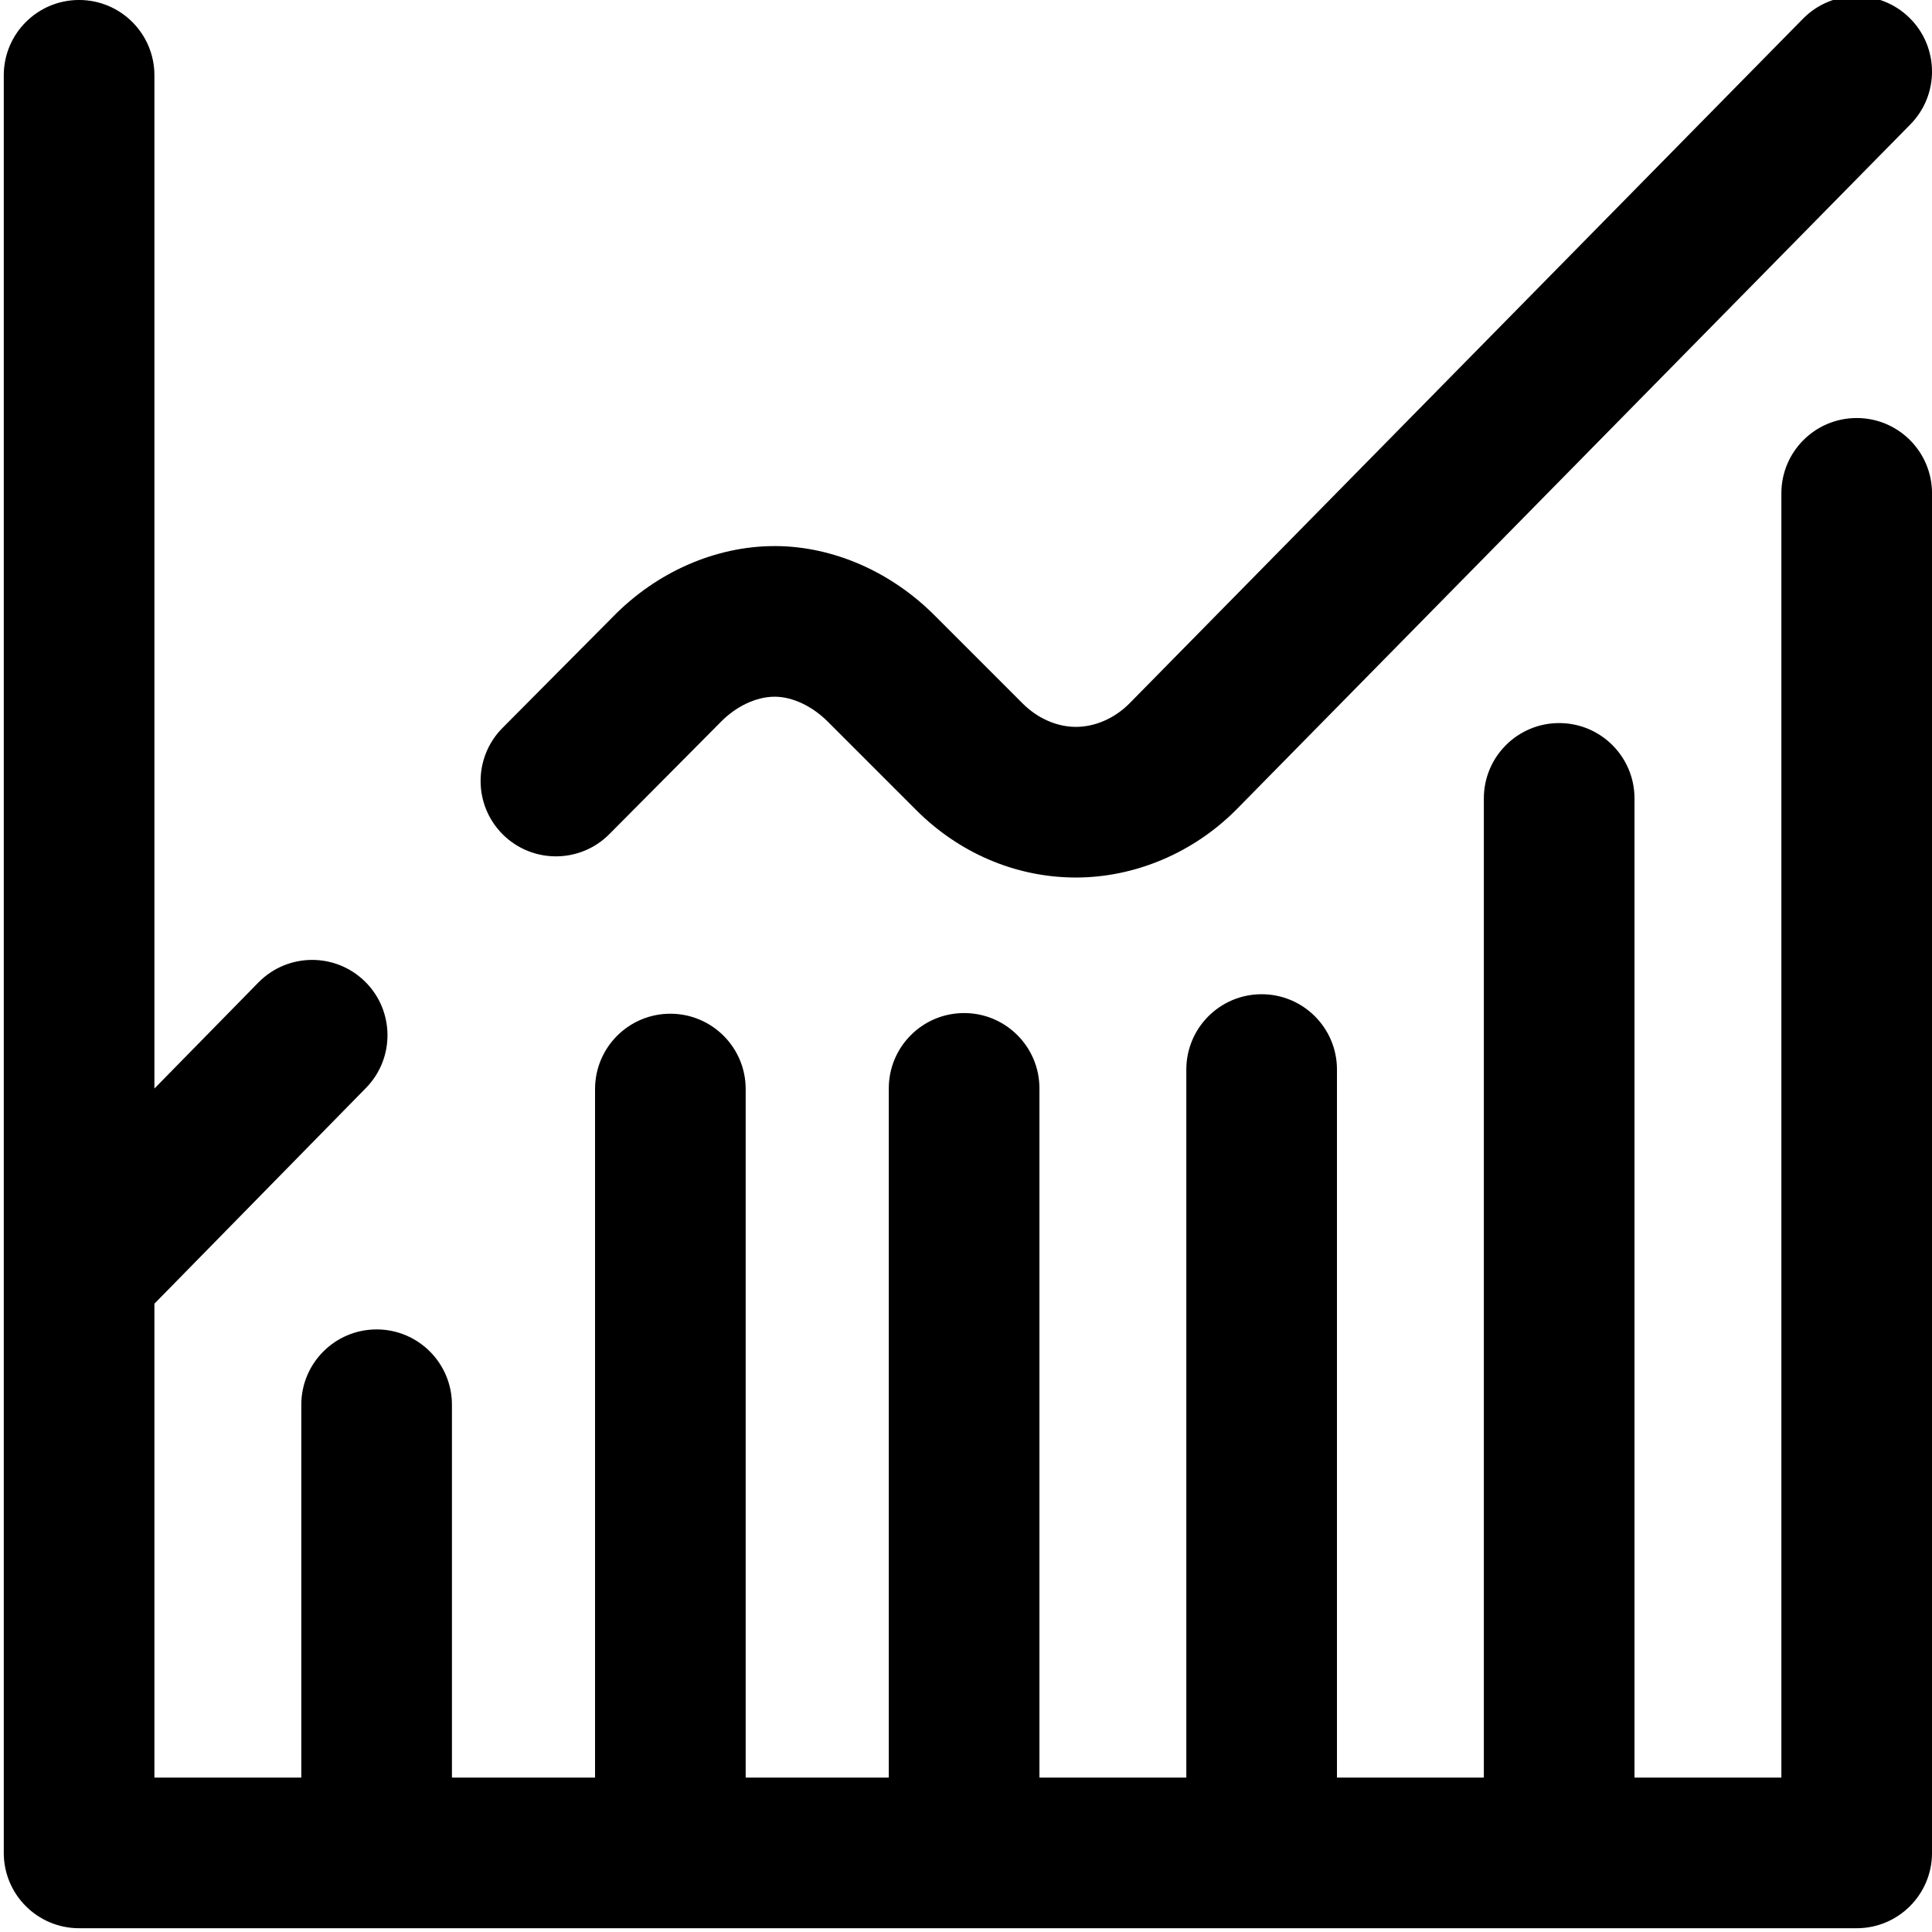 <svg height="511pt" viewBox="0 1 511 511.999" width="511pt" xmlns="http://www.w3.org/2000/svg"><path d="m511.504 131.742v360.297c0 11.023-8.938 19.961-19.961 19.961h-471.082c-11.023 0-19.961-8.938-19.961-19.961v-471.082c0-11.023 8.938-19.961 19.961-19.961 11.023 0 19.961 8.938 19.961 19.961v268.516l27.555-28.102c7.719-7.871 20.355-7.996 28.227-.277s7.996 20.359.277 28.23l-56.059 57.168v125.586h38.926v-98.809c0-11.023 8.938-19.961 19.961-19.961 11.023 0 19.961 8.938 19.961 19.961v98.809h37.926v-182.469c0-11.094 9.043-20.059 20.137-19.961 10.953.098 19.781 9.004 19.781 19.961v182.469h37.926v-182.645c0-10.957 8.832-19.863 19.785-19.961 11.094-.098 20.137 8.867 20.137 19.961v182.645h38.926v-187.637c0-10.996 8.891-19.918 19.887-19.961 11.055-.039 20.035 8.91 20.035 19.961v187.637h38.926v-259.496c0-10.996 8.891-19.918 19.887-19.961 11.051-.039 20.035 8.91 20.035 19.961v259.496h38.922v-340.336c0-10.996 8.895-19.922 19.887-19.961 11.055-.043 20.039 8.906 20.039 19.961zm-350.516 90.305 29.266-29.457c.055-.055.109-.109.16-.164 4.137-4.258 9.5-6.789 14.375-6.789h.113c4.652.035 9.863 2.496 13.945 6.582l23.469 23.469c11.23 11.227 25.867 17.566 41.227 17.852.348.008.699.012 1.051.012 15.617 0 31.023-6.477 42.41-17.863.039-.039.078-.078.117-.117l178.652-181.613c7.73-7.855 7.625-20.496-.234-28.227-7.859-7.73-20.496-7.629-28.227.23l-178.586 181.543c-3.926 3.906-9.051 6.125-14.121 6.125-.105 0-.215 0-.32-.004-4.902-.09-9.91-2.34-13.738-6.168l-23.469-23.469c-11.488-11.488-26.742-18.148-41.848-18.273-.148 0-.293 0-.441 0-15.641 0-31.258 6.836-42.926 18.809l-29.195 29.387c-7.77 7.82-7.73 20.461.09 28.23 7.82 7.77 20.461 7.727 28.23-.094zm0 0"/></svg>